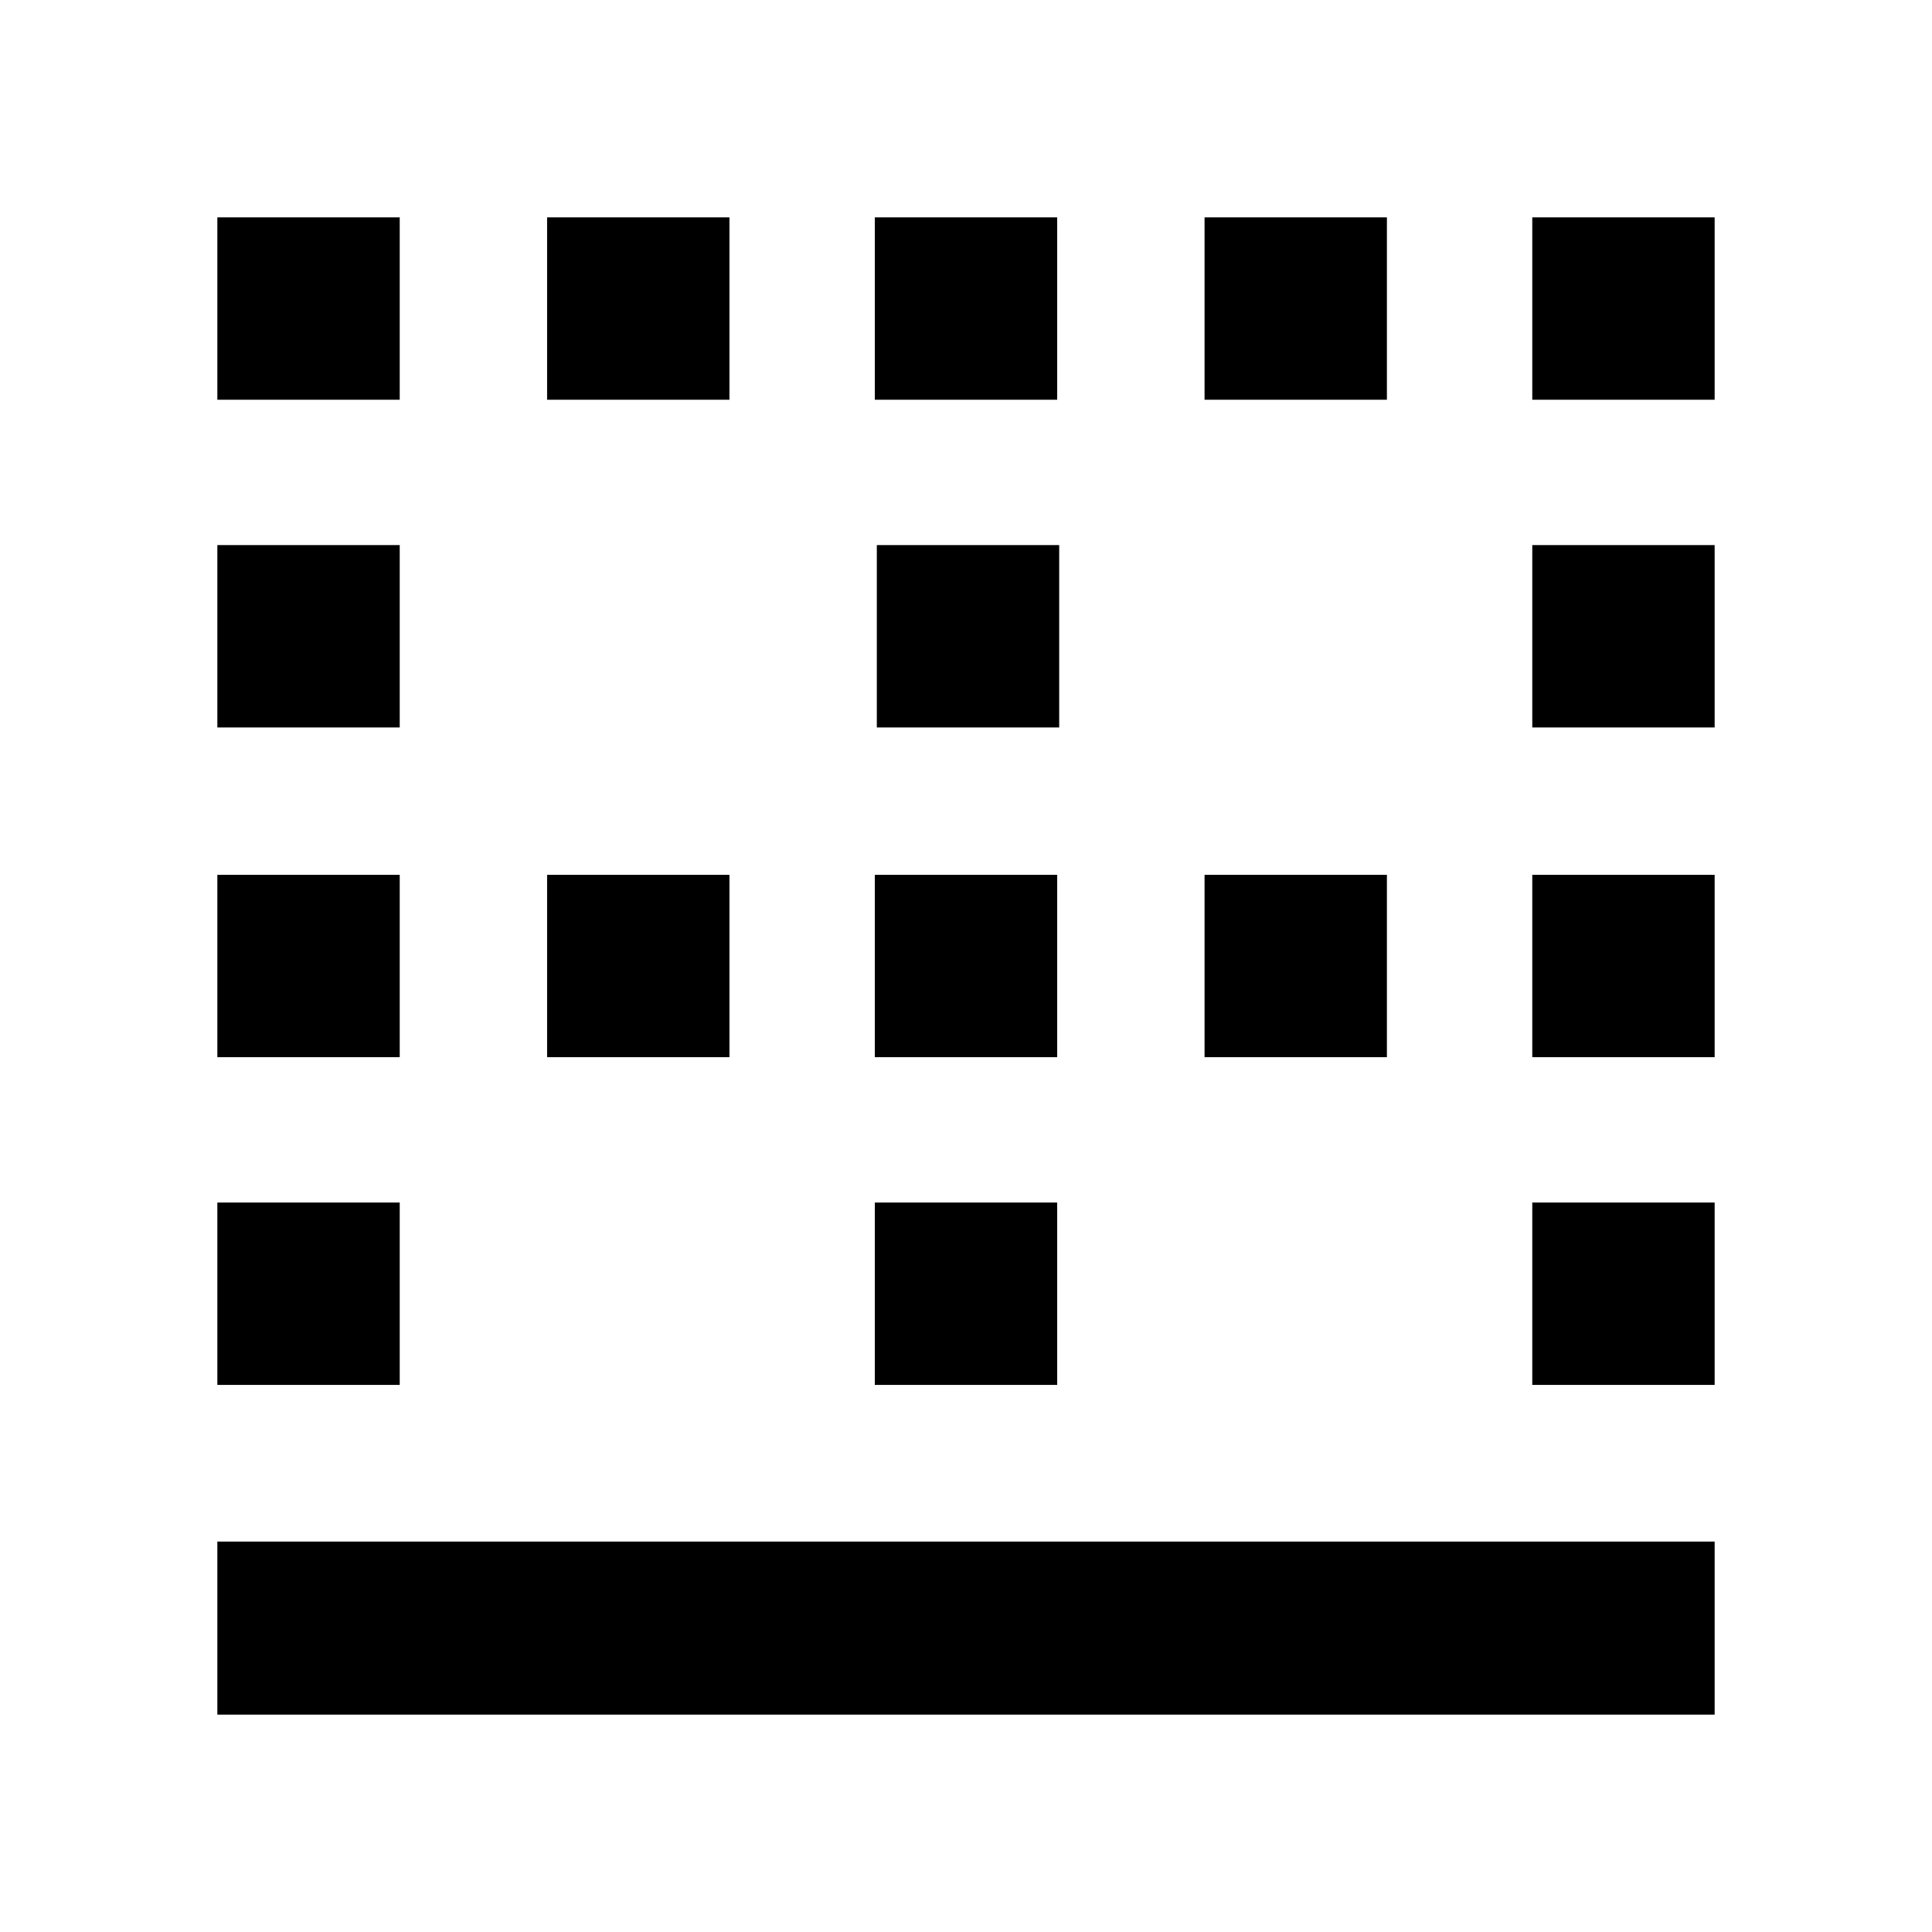 <svg xmlns="http://www.w3.org/2000/svg" height="24" viewBox="0 -960 960 960" width="24"><path d="M108-108v-86h744v86H108Zm0-163.85v-90.61h90.62v90.61H108Zm0-162.84v-90.62h90.62v90.62H108Zm0-163.85v-90.61h90.62v90.61H108Zm0-162.84V-852h90.62v90.62H108Zm163.85 326.69v-90.62h90.61v90.62h-90.61Zm0-326.69V-852h90.61v90.62h-90.61Zm162.84 489.53v-90.61h90.62v90.61h-90.62Zm0-162.84v-90.62h90.62v90.62h-90.62Zm1-163.85v-90.61h90.62v90.61h-90.62Zm-1-162.84V-852h90.62v90.62h-90.62Zm163.85 326.69v-90.62h90.61v90.62h-90.61Zm0-326.69V-852h90.61v90.62h-90.61Zm162.84 489.53v-90.61H852v90.61h-90.62Zm0-162.84v-90.62H852v90.62h-90.62Zm0-163.85v-90.61H852v90.61h-90.62Zm0-162.84V-852H852v90.62h-90.62Z"/></svg>